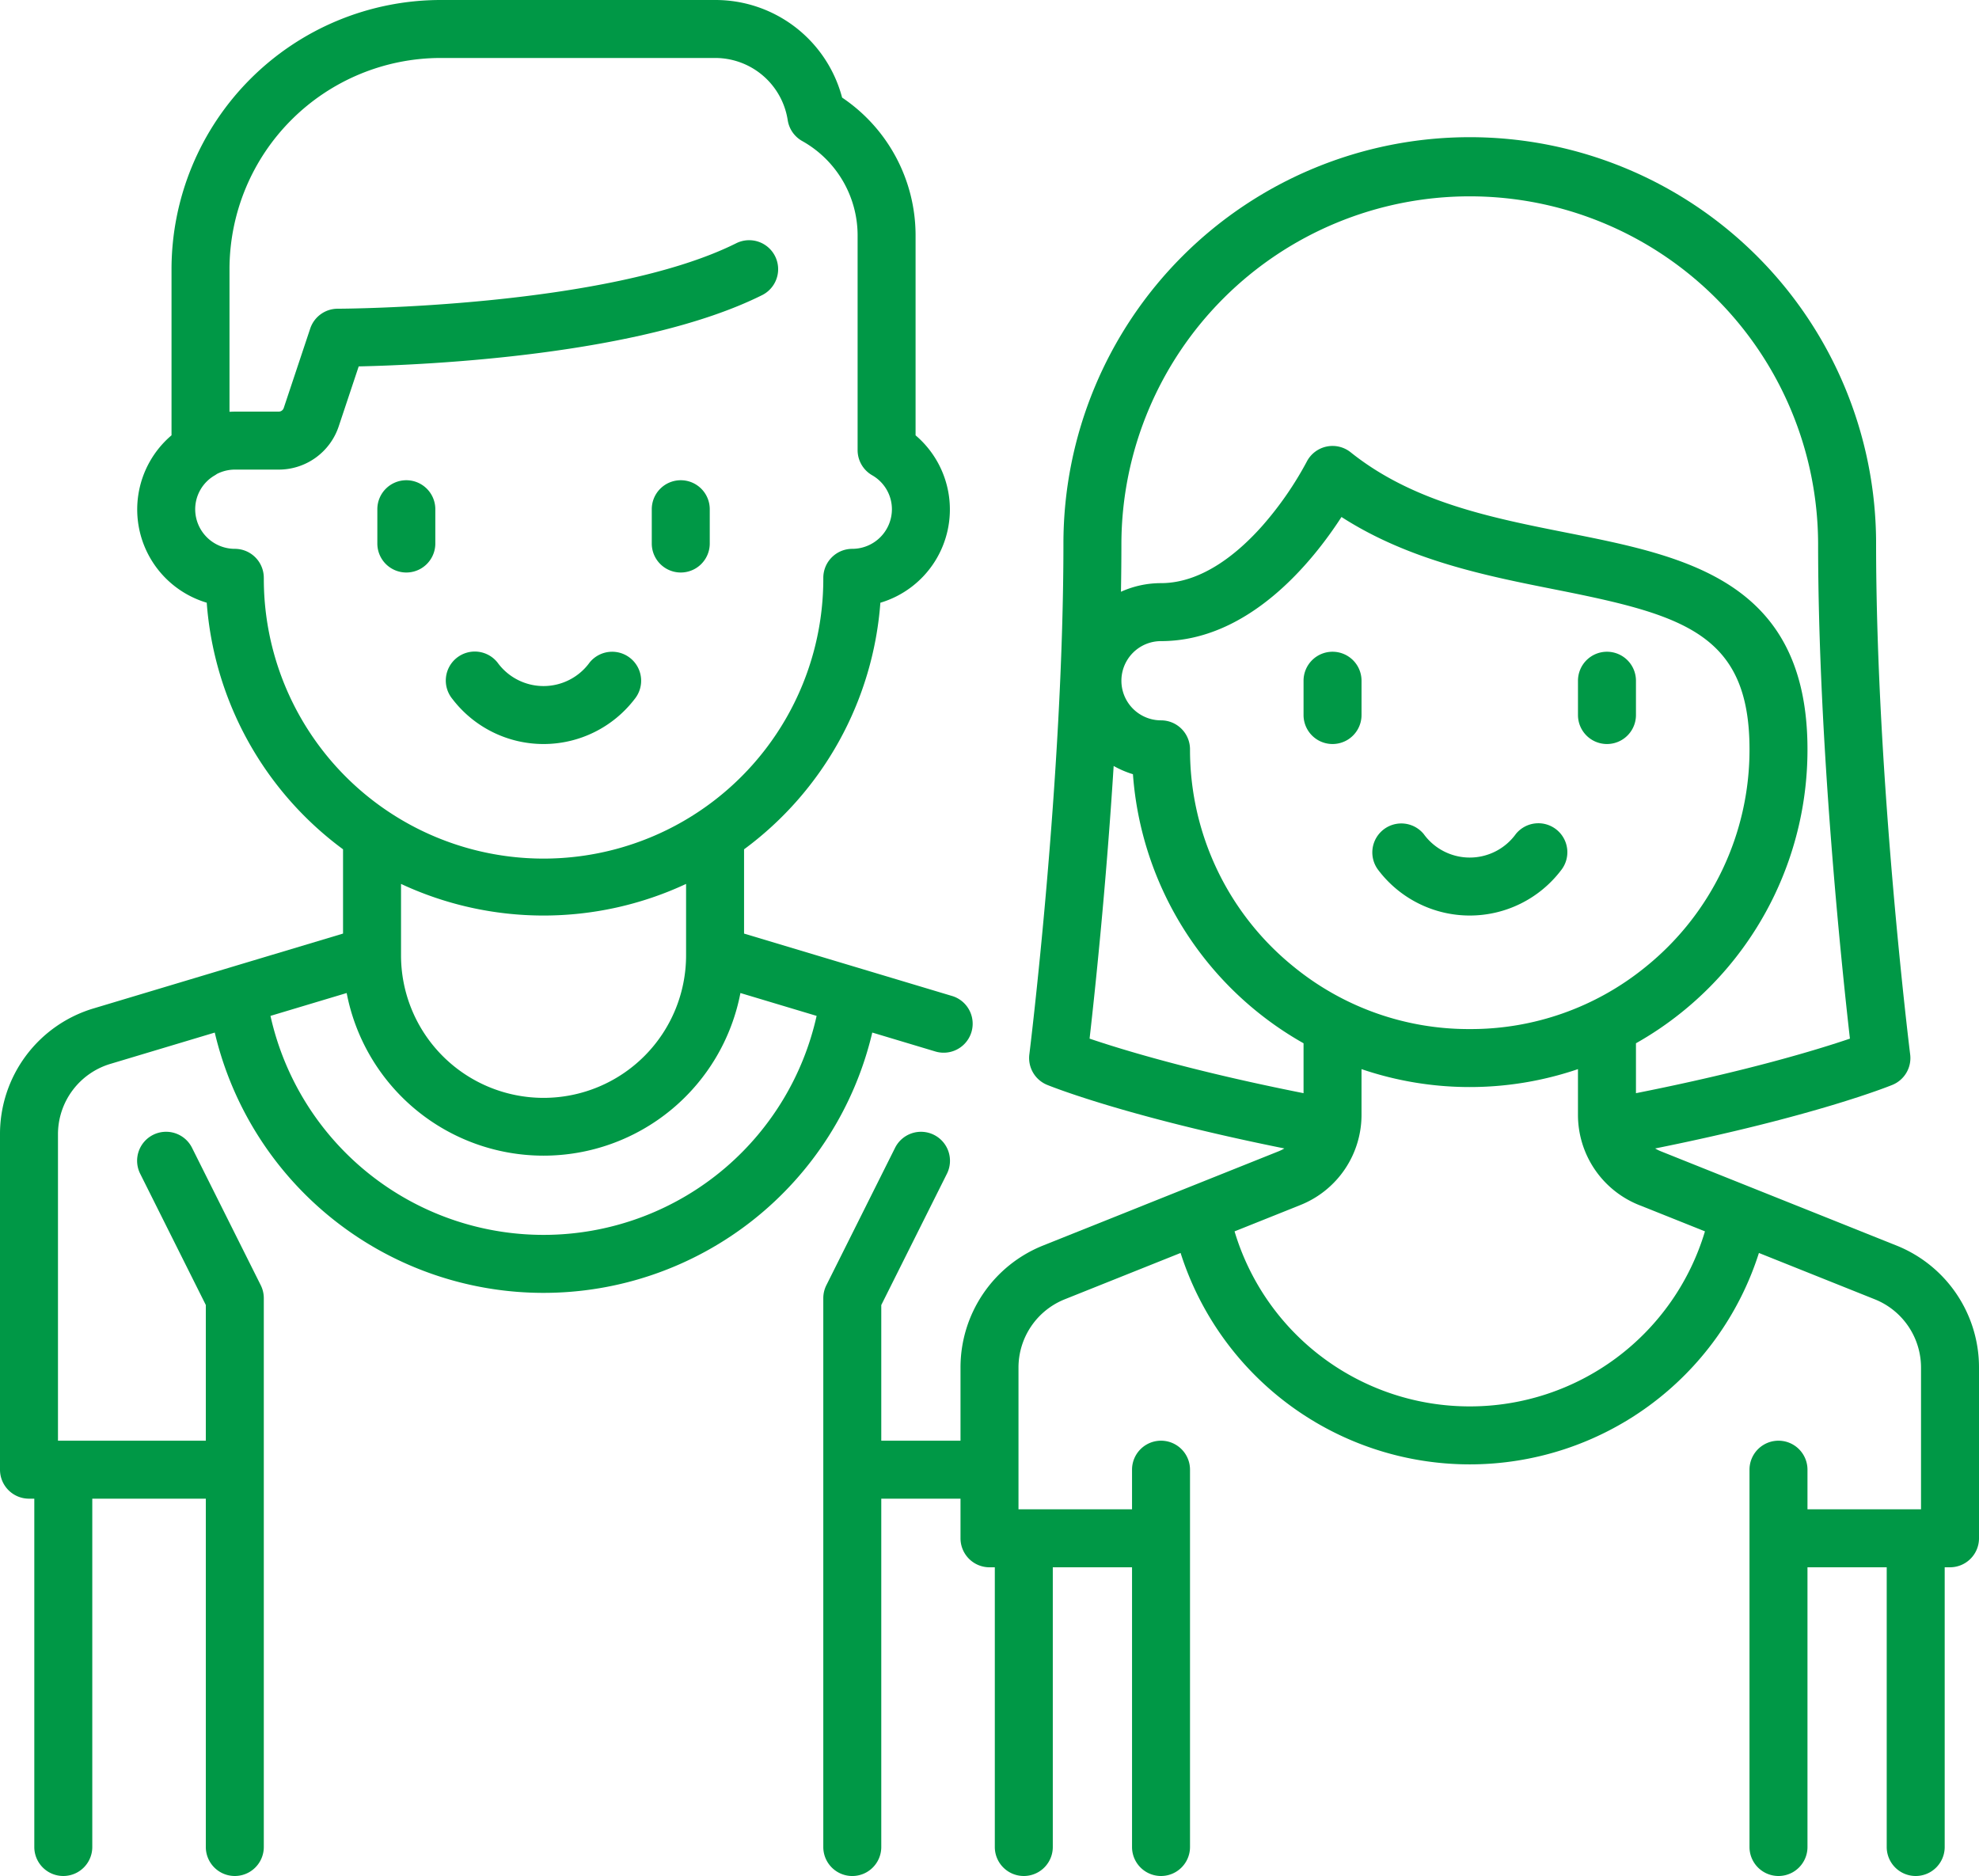 <svg xmlns="http://www.w3.org/2000/svg" width="512" height="485.376" viewBox="0 0 512 485.376">
  <g id="free-icon-couple-437544" transform="translate(0 -13.312)">
    <g id="Сгруппировать_10966" data-name="Сгруппировать 10966">
      <g id="Сгруппировать_10965" data-name="Сгруппировать 10965">
        <path id="Контур_15594" data-name="Контур 15594" d="M246.334,271.007,192.5,254.857v-21.8a87.344,87.344,0,0,0,35.266-63.8,25.173,25.173,0,0,0,9.109-43.31V74.062a42.965,42.965,0,0,0-19.008-35.5A33.885,33.885,0,0,0,185,13.312H114A69.7,69.7,0,0,0,44.375,82.937v43a25.173,25.173,0,0,0,9.109,43.31A87.34,87.34,0,0,0,88.75,233.052v21.8L24.319,274.186A33.915,33.915,0,0,0,0,306.872v86.69a7.5,7.5,0,0,0,7.5,7.5H8.875v90.125a7.5,7.5,0,0,0,15,0V401.062H53.25v90.125a7.5,7.5,0,0,0,15,0v-142a7.493,7.493,0,0,0-.792-3.354l-17.75-35.5a7.5,7.5,0,1,0-13.416,6.708L53.25,350.958v35.1H15v-79.19a19.009,19.009,0,0,1,13.63-18.319l26.933-8.08a87.381,87.381,0,0,0,170.108-.006l16.352,4.907a7.5,7.5,0,0,0,4.311-14.367ZM68.25,162.812a7.5,7.5,0,0,0-7.5-7.5,10.261,10.261,0,0,1-10.25-10.25,10.133,10.133,0,0,1,5.147-8.806c.166-.1.317-.211.474-.319a10.229,10.229,0,0,1,4.629-1.125H72.1a16.354,16.354,0,0,0,15.535-11.2l5.167-15.5c17.632-.389,73.2-2.857,104.424-18.47a7.5,7.5,0,0,0-6.708-13.416C157.03,92.974,88.067,93.187,87.374,93.187a7.5,7.5,0,0,0-7.114,5.128l-6.852,20.557a1.374,1.374,0,0,1-1.305.94H60.75c-.459,0-.917.02-1.375.045V82.937A54.687,54.687,0,0,1,114,28.312h71a18.982,18.982,0,0,1,18.8,16.121,7.5,7.5,0,0,0,3.723,5.357,28,28,0,0,1,14.355,24.272v55.712a7.5,7.5,0,0,0,3.728,6.482,10.133,10.133,0,0,1,5.147,8.806,10.261,10.261,0,0,1-10.25,10.25,7.5,7.5,0,0,0-7.5,7.5,72.375,72.375,0,1,1-144.749,0ZM177.5,242.005v18.432a36.874,36.874,0,0,1-73.748.1c0-.036,0-.072,0-.107V242.005a87.186,87.186,0,0,0,73.75,0Zm10.313,73.31A72.377,72.377,0,0,1,69.976,276.15l19.715-5.914a51.866,51.866,0,0,0,101.868,0l19.714,5.915A72.439,72.439,0,0,1,187.813,315.315Z" fill="#009846"/>
      </g>
    </g>
    <g id="Сгруппировать_10968" data-name="Сгруппировать 10968">
      <g id="Сгруппировать_10967" data-name="Сгруппировать 10967">
        <path id="Контур_15595" data-name="Контур 15595" d="M163.1,183.614a7.5,7.5,0,0,0-10.549,1.1,14.706,14.706,0,0,1-23.85,0,7.5,7.5,0,1,0-11.649,9.449,29.676,29.676,0,0,0,47.148,0A7.5,7.5,0,0,0,163.1,183.614Z" fill="#009846"/>
      </g>
    </g>
    <g id="Сгруппировать_10970" data-name="Сгруппировать 10970">
      <g id="Сгруппировать_10969" data-name="Сгруппировать 10969">
        <path id="Контур_15596" data-name="Контур 15596" d="M105.125,137.562a7.5,7.5,0,0,0-7.5,7.5v8.875a7.5,7.5,0,1,0,15,0v-8.875A7.5,7.5,0,0,0,105.125,137.562Z" fill="#009846"/>
      </g>
    </g>
    <g id="Сгруппировать_10972" data-name="Сгруппировать 10972">
      <g id="Сгруппировать_10971" data-name="Сгруппировать 10971">
        <path id="Контур_15597" data-name="Контур 15597" d="M176.125,137.562a7.5,7.5,0,0,0-7.5,7.5v8.875a7.5,7.5,0,1,0,15,0v-8.875A7.5,7.5,0,0,0,176.125,137.562Z" fill="#009846"/>
      </g>
    </g>
    <g id="Сгруппировать_10974" data-name="Сгруппировать 10974">
      <g id="Сгруппировать_10973" data-name="Сгруппировать 10973">
        <path id="Контур_15598" data-name="Контур 15598" d="M402.725,227.987a7.5,7.5,0,0,0-10.549,1.1,14.706,14.706,0,0,1-23.85,0,7.5,7.5,0,0,0-11.649,9.449,29.676,29.676,0,0,0,47.148,0A7.5,7.5,0,0,0,402.725,227.987Z" fill="#009846"/>
      </g>
    </g>
    <g id="Сгруппировать_10976" data-name="Сгруппировать 10976">
      <g id="Сгруппировать_10975" data-name="Сгруппировать 10975">
        <path id="Контур_15599" data-name="Контур 15599" d="M344.75,181.937a7.5,7.5,0,0,0-7.5,7.5v8.875a7.5,7.5,0,1,0,15,0v-8.875A7.5,7.5,0,0,0,344.75,181.937Z" fill="#009846"/>
      </g>
    </g>
    <g id="Сгруппировать_10978" data-name="Сгруппировать 10978">
      <g id="Сгруппировать_10977" data-name="Сгруппировать 10977">
        <path id="Контур_15600" data-name="Контур 15600" d="M415.75,181.937a7.5,7.5,0,0,0-7.5,7.5v8.875a7.5,7.5,0,1,0,15,0v-8.875A7.5,7.5,0,0,0,415.75,181.937Z" fill="#009846"/>
      </g>
    </g>
    <g id="Сгруппировать_10980" data-name="Сгруппировать 10980">
      <g id="Сгруппировать_10979" data-name="Сгруппировать 10979">
        <path id="Контур_15601" data-name="Контур 15601" d="M490.549,335.529l-60.856-24.343a10.391,10.391,0,0,1-1.475-.733c41.218-8.3,60.521-16.1,61.375-16.451a7.5,7.5,0,0,0,4.6-7.871c-.088-.706-8.817-71.242-8.817-132.2a105.125,105.125,0,1,0-210.25,0c0,60.924-8.729,131.489-8.817,132.195a7.5,7.5,0,0,0,4.6,7.871c.854.35,20.157,8.15,61.375,16.451a10.391,10.391,0,0,1-1.475.733L269.952,335.53A33.961,33.961,0,0,0,248.5,367.214v18.849H228v-35.1l16.958-33.917a7.5,7.5,0,1,0-13.416-6.708l-17.75,35.5a7.5,7.5,0,0,0-.792,3.354v142a7.5,7.5,0,0,0,15,0V401.063h20.5v10.254a7.5,7.5,0,0,0,7.5,7.5h1.375v72.371a7.5,7.5,0,0,0,15,0V418.813h20.5v72.375a7.5,7.5,0,0,0,15,0V393.563a7.5,7.5,0,0,0-15,0v10.25H263.5v-36.6a19.033,19.033,0,0,1,12.022-17.757l29.917-11.967a78.509,78.509,0,0,0,149.622,0l29.917,11.967A19.034,19.034,0,0,1,497,367.213v36.6H467.625v-10.25a7.5,7.5,0,0,0-15,0v97.625a7.5,7.5,0,0,0,15,0V418.813h20.5v72.375a7.5,7.5,0,0,0,15,0V418.813H504.5a7.5,7.5,0,0,0,7.5-7.5v-44.1A33.962,33.962,0,0,0,490.549,335.529ZM290.124,153.937a90.126,90.126,0,0,1,180.251,0c0,51.49,6.124,109.623,8.231,128.1-8.309,2.823-26.493,8.386-55.356,14.114V283.237a86.614,86.614,0,0,0,11.89-8.065,87.173,87.173,0,0,0,32.485-67.985c0-43.685-31.643-49.967-62.243-56.042-19.57-3.885-39.806-7.9-55.947-20.815a7.508,7.508,0,0,0-11.389,2.493,87.947,87.947,0,0,1-11.351,16.41c-6.019,6.822-15.472,14.954-26.321,14.954a25.084,25.084,0,0,0-10.363,2.234C290.084,162.234,290.124,158.064,290.124,153.937ZM380.25,279.563a71.562,71.562,0,0,1-45.461-16.057,72.162,72.162,0,0,1-26.914-56.319,7.5,7.5,0,0,0-7.5-7.5,10.25,10.25,0,0,1,0-20.5c22.743,0,39.239-20.594,46.688-32.116,17.491,11.261,37.5,15.233,55.4,18.788,32.963,6.544,50.164,11.354,50.164,41.329a72.161,72.161,0,0,1-26.914,56.319A71.56,71.56,0,0,1,380.25,279.563Zm-98.356,2.472c1.327-11.638,4.248-39.011,6.228-70.545a25.124,25.124,0,0,0,4.988,2.132,87.223,87.223,0,0,0,44.14,69.615v12.912C308.382,290.42,290.2,284.857,281.894,282.035Zm98.356,95.153A63.461,63.461,0,0,1,319.4,331.9l16.973-6.789a25.13,25.13,0,0,0,15.873-23.444V289.926a86.838,86.838,0,0,0,56,0v11.745a25.129,25.129,0,0,0,15.872,23.444L441.1,331.9A63.463,63.463,0,0,1,380.25,377.188Z" fill="#009846"/>
      </g>
    </g>
  </g>
</svg>
